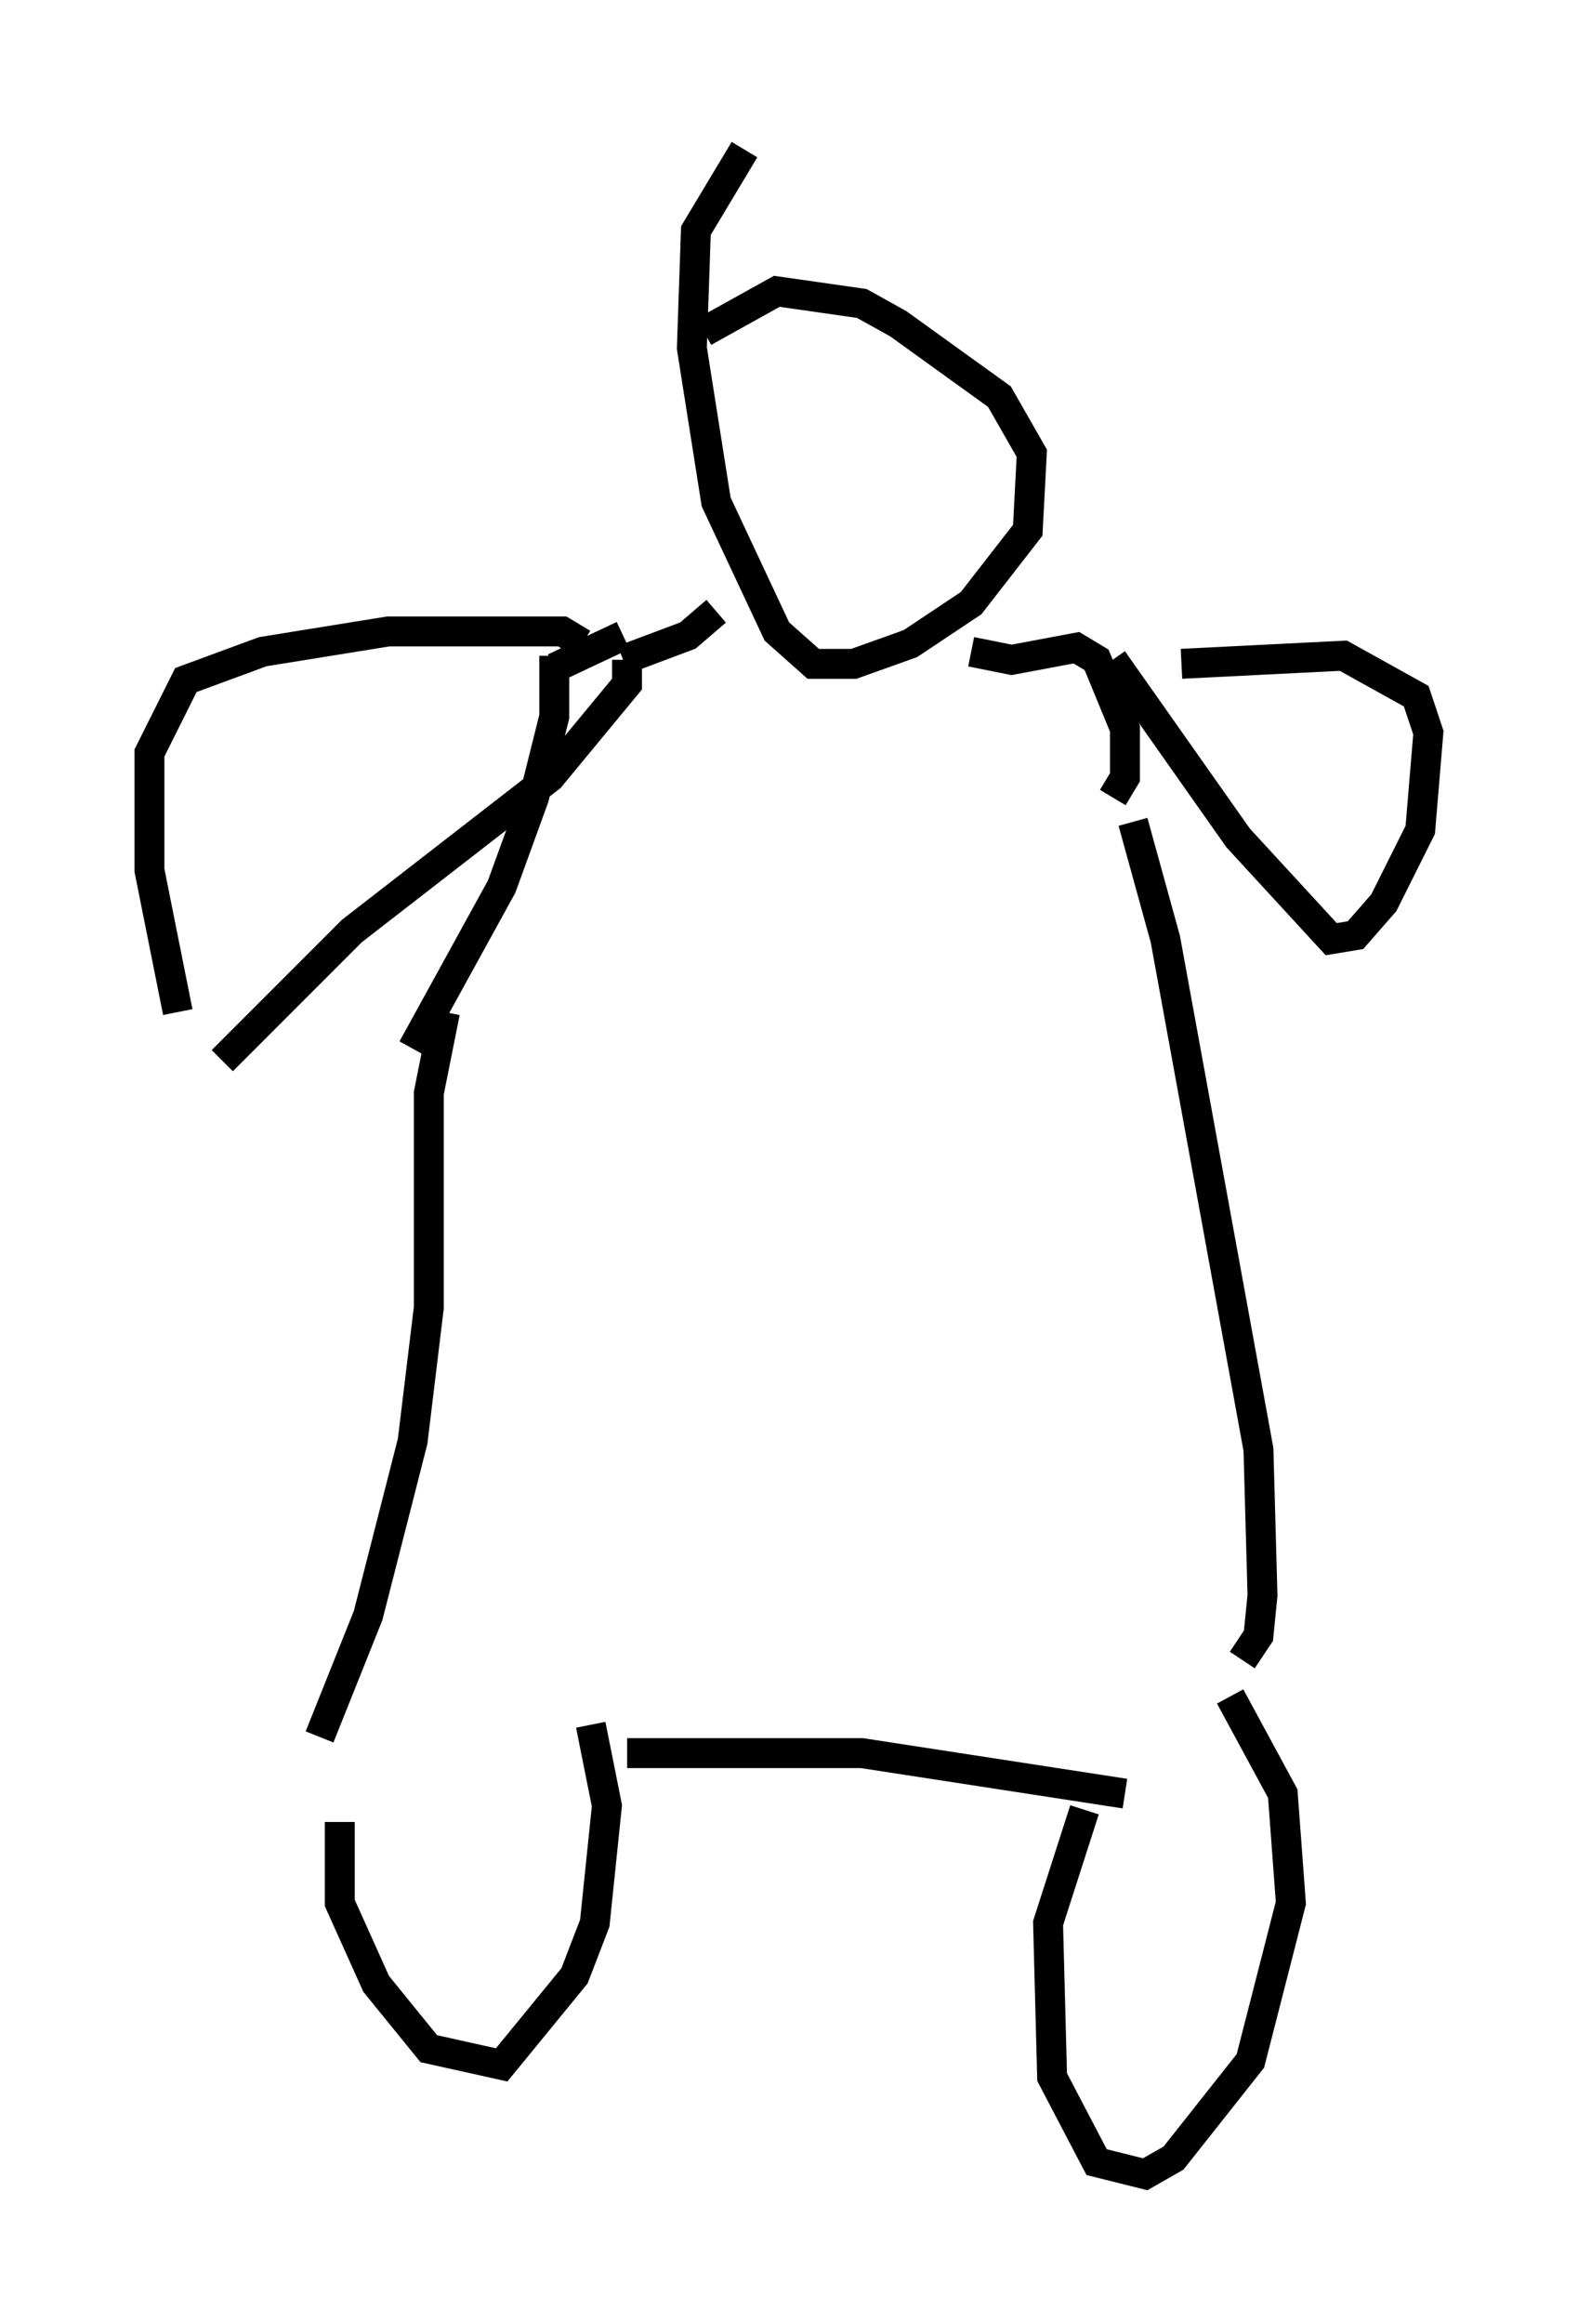 <?xml version="1.0" encoding="utf-8" ?>
<svg baseProfile="full" height="77.658" version="1.1" width="52.76" xmlns="http://www.w3.org/2000/svg" xmlns:ev="http://www.w3.org/2001/xml-events" xmlns:xlink="http://www.w3.org/1999/xlink"><defs /><rect fill="white" height="77.658" width="52.76" x="0" y="0" /><path d="M11.901, 59.262 m-0.541, 1.624 l0.0, 2.706 1.218, 2.706 l1.759, 2.165 2.436, 0.541 l2.436, -2.977 0.677, -1.759 l0.406, -3.924 -0.541, -2.706 m16.509, 2.842 l-1.218, 3.789 0.135, 5.142 l1.488, 2.842 1.624, 0.406 l0.947, -0.541 2.571, -3.248 l1.353, -5.277 -0.271, -3.654 l-1.759, -3.248 m-20.162, 1.894 l7.848, 0.0 8.796, 1.353 m-26.928, -1.894 l1.624, -4.059 1.488, -5.819 l0.541, -4.465 0.0, -7.172 l0.541, -2.706 m26.657, 21.651 l0.541, -0.812 0.135, -1.353 l-0.135, -4.871 -3.112, -17.05 l-1.083, -3.924 m-24.086, 7.578 l2.977, -5.413 1.083, -2.977 l0.677, -2.706 0.0, -2.03 m18.674, 4.736 l0.406, -0.677 0.0, -1.624 l-0.947, -2.3 -0.677, -0.406 l-2.165, 0.406 -1.353, -0.271 m-11.637, 0.271 l2.165, -0.812 0.947, -0.812 m-5.413, 1.894 l2.3, -1.083 m4.059, -16.238 l-1.624, 2.706 -0.135, 3.924 l0.812, 5.142 2.03, 4.33 l1.218, 1.083 1.353, 0.0 l1.894, -0.677 2.03, -1.353 l1.894, -2.436 0.135, -2.571 l-1.083, -1.894 -3.383, -2.436 l-1.218, -0.677 -2.842, -0.406 l-2.436, 1.353 m-4.059, 10.419 l-0.677, -0.406 -5.819, 0.0 l-4.195, 0.677 -2.571, 0.947 l-1.218, 2.436 0.0, 3.924 l0.947, 4.736 m15.02, -11.773 l0.0, 0.812 -2.571, 3.112 l-6.631, 5.142 -4.33, 4.33 m29.77, -13.396 l4.195, 5.954 3.112, 3.383 l0.812, -0.135 0.947, -1.083 l1.218, -2.436 0.271, -3.248 l-0.406, -1.218 -2.436, -1.353 l-5.413, 0.271 " fill="none" stroke="black" stroke-width="1" /></svg>